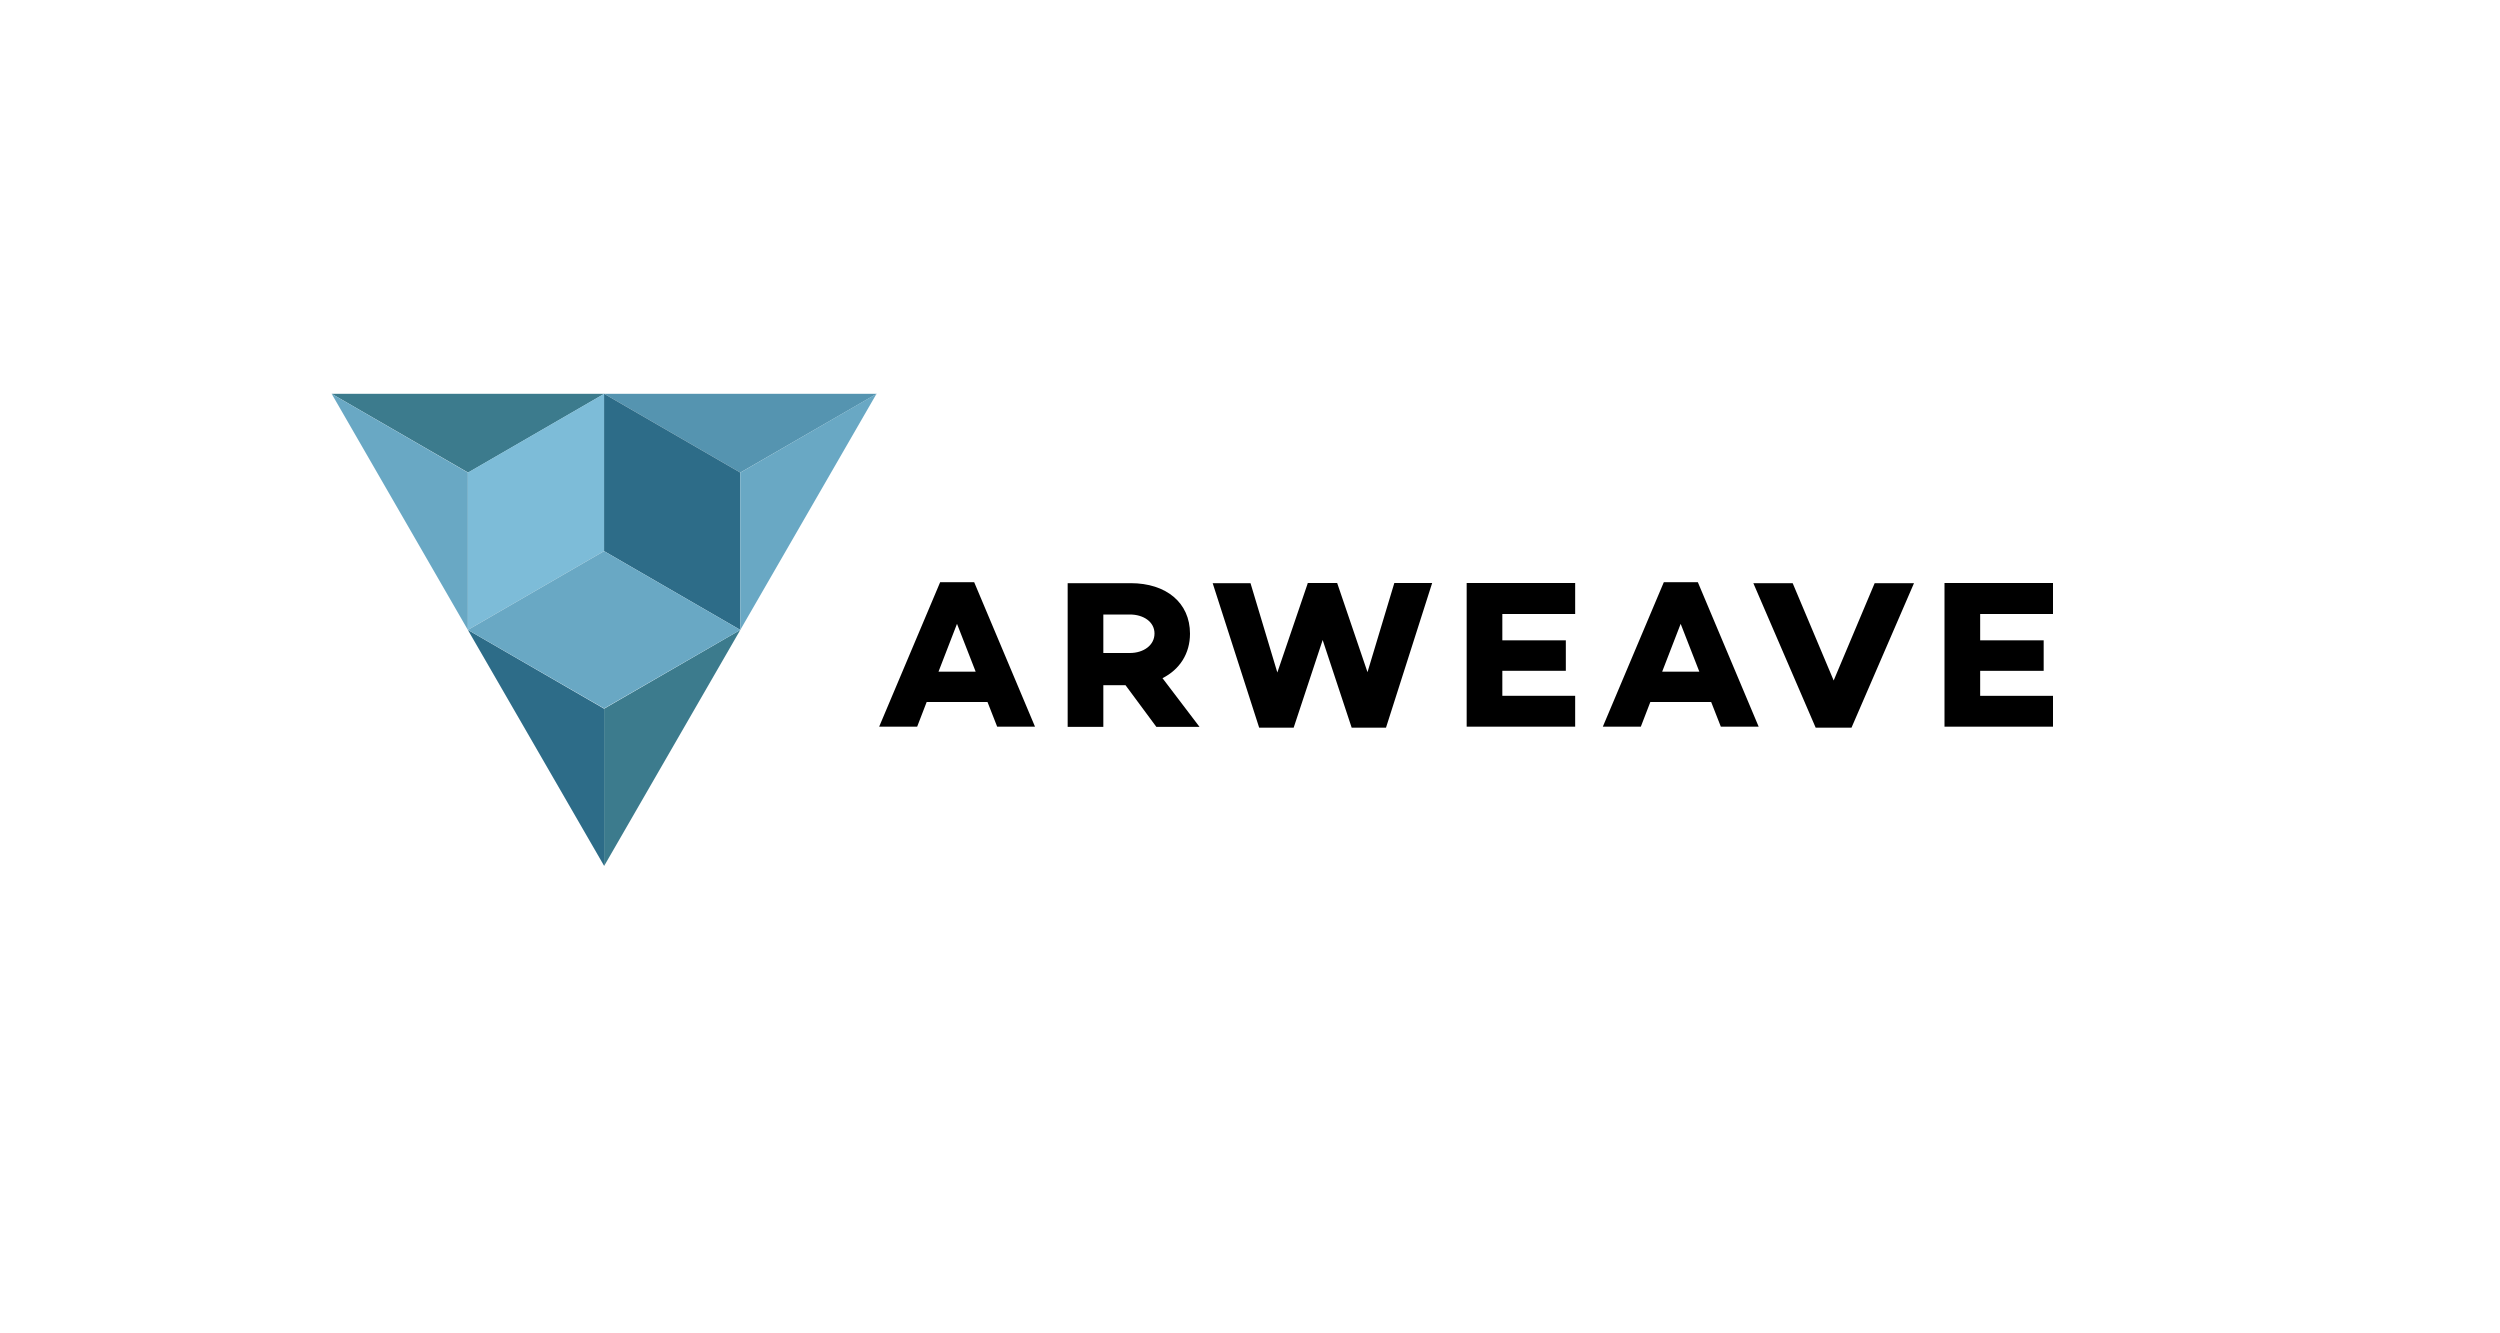 <?xml version="1.0" encoding="utf-8"?>
<!-- Generator: Adobe Illustrator 23.0.2, SVG Export Plug-In . SVG Version: 6.00 Build 0)  -->
<svg version="1.1" id="Layer_1" xmlns="http://www.w3.org/2000/svg" xmlns:xlink="http://www.w3.org/1999/xlink" x="0px" y="0px"
	 viewBox="0 0 1500 800" style="enable-background:new 0 0 1500 800;" xml:space="preserve">
<style type="text/css">
	.st0{fill:#5594B0;}
	.st1{fill:#3C7B8D;}
	.st2{fill:#7DBCD8;}
	.st3{fill:#2D6C88;}
	.st4{fill:#69A8C4;}
</style>
<g id="layer1" transform="translate(32.523,46.023)">
	<g id="g874" transform="matrix(1.545,0,0,1.545,-95.876,-62.045)">
		<path id="path831" class="st0" d="M381.5,163.3H275.6l52.9,30.6L381.5,163.3z"/>
		<g id="g851">
			<path id="path821" class="st1" d="M169.8,163.3h105.9l-52.9,30.6L169.8,163.3z"/>
			<path id="path837" class="st1" d="M328.5,255l-52.9,91.7l0-61.1L328.5,255z"/>
		</g>
		<path id="path843" class="st2" d="M222.7,193.9l0,61.1l52.9-30.6v-61.1L222.7,193.9"/>
		<g id="g860">
			<path id="path835" class="st3" d="M275.6,346.6L222.7,255l52.9,30.6V346.6z"/>
			<path id="path845" class="st3" d="M328.5,193.9V255l-52.9-30.6l0-61.1L328.5,193.9"/>
		</g>
		<g id="g856">
			<path id="path829" class="st4" d="M222.7,255l-52.9-91.7l52.9,30.6L222.7,255z"/>
			<path id="path833" class="st4" d="M328.5,255l52.9-91.7l-52.9,30.6V255z"/>
			<path id="path847" class="st4" d="M275.6,285.5L222.7,255l52.9-30.6l52.9,30.6L275.6,285.5"/>
		</g>
	</g>
</g>
<g>
	<path d="M556,421.2l-5.7,14.8h-22.8l36.6-86.7h20.4L621,436h-22.7l-5.8-14.8H556z M574.2,374.3L563.1,403h22.3L574.2,374.3z"/>
	<path d="M662,411.1v25h-21.4v-86.2h37.8c21.3,0,35.6,11.7,35.6,30.3c0,12-6.2,21.5-16.5,26.7l22.2,29.2h-25.9l-18.5-25H662z
		 M677.9,391.8c8.2,0,14.8-4.6,14.8-11.7c0-7-6.6-11.4-14.8-11.4H662v23.1H677.9z"/>
	<path d="M831.6,436.6H811L793.6,384l-17.4,52.6h-20.7l-27.9-86.7h22.7l16.1,53.6l18.2-53.4v-0.3h17.7l18.2,53.5l16.1-53.5h22.7
		L831.6,436.6z"/>
	<path d="M901.4,384.2h38.1v18.3h-38.1v15h43.7V436H880v-86.2h65.1v18.6h-43.7V384.2z"/>
	<path d="M990.2,421.2l-5.7,14.8h-22.8l36.6-86.7h20.4l36.5,86.7h-22.7l-5.8-14.8H990.2z M1008.4,374.3L997.3,403h22.3L1008.4,374.3
		z"/>
	<path d="M1110.9,436.6h-21.5l-37.4-86.7h23.6l24.6,58.4l24.6-58.4h23.6L1110.9,436.6z"/>
	<path d="M1188.1,384.2h38.1v18.3h-38.1v15h43.7V436h-65.1v-86.2h65.1v18.6h-43.7V384.2z"/>
</g>
</svg>

